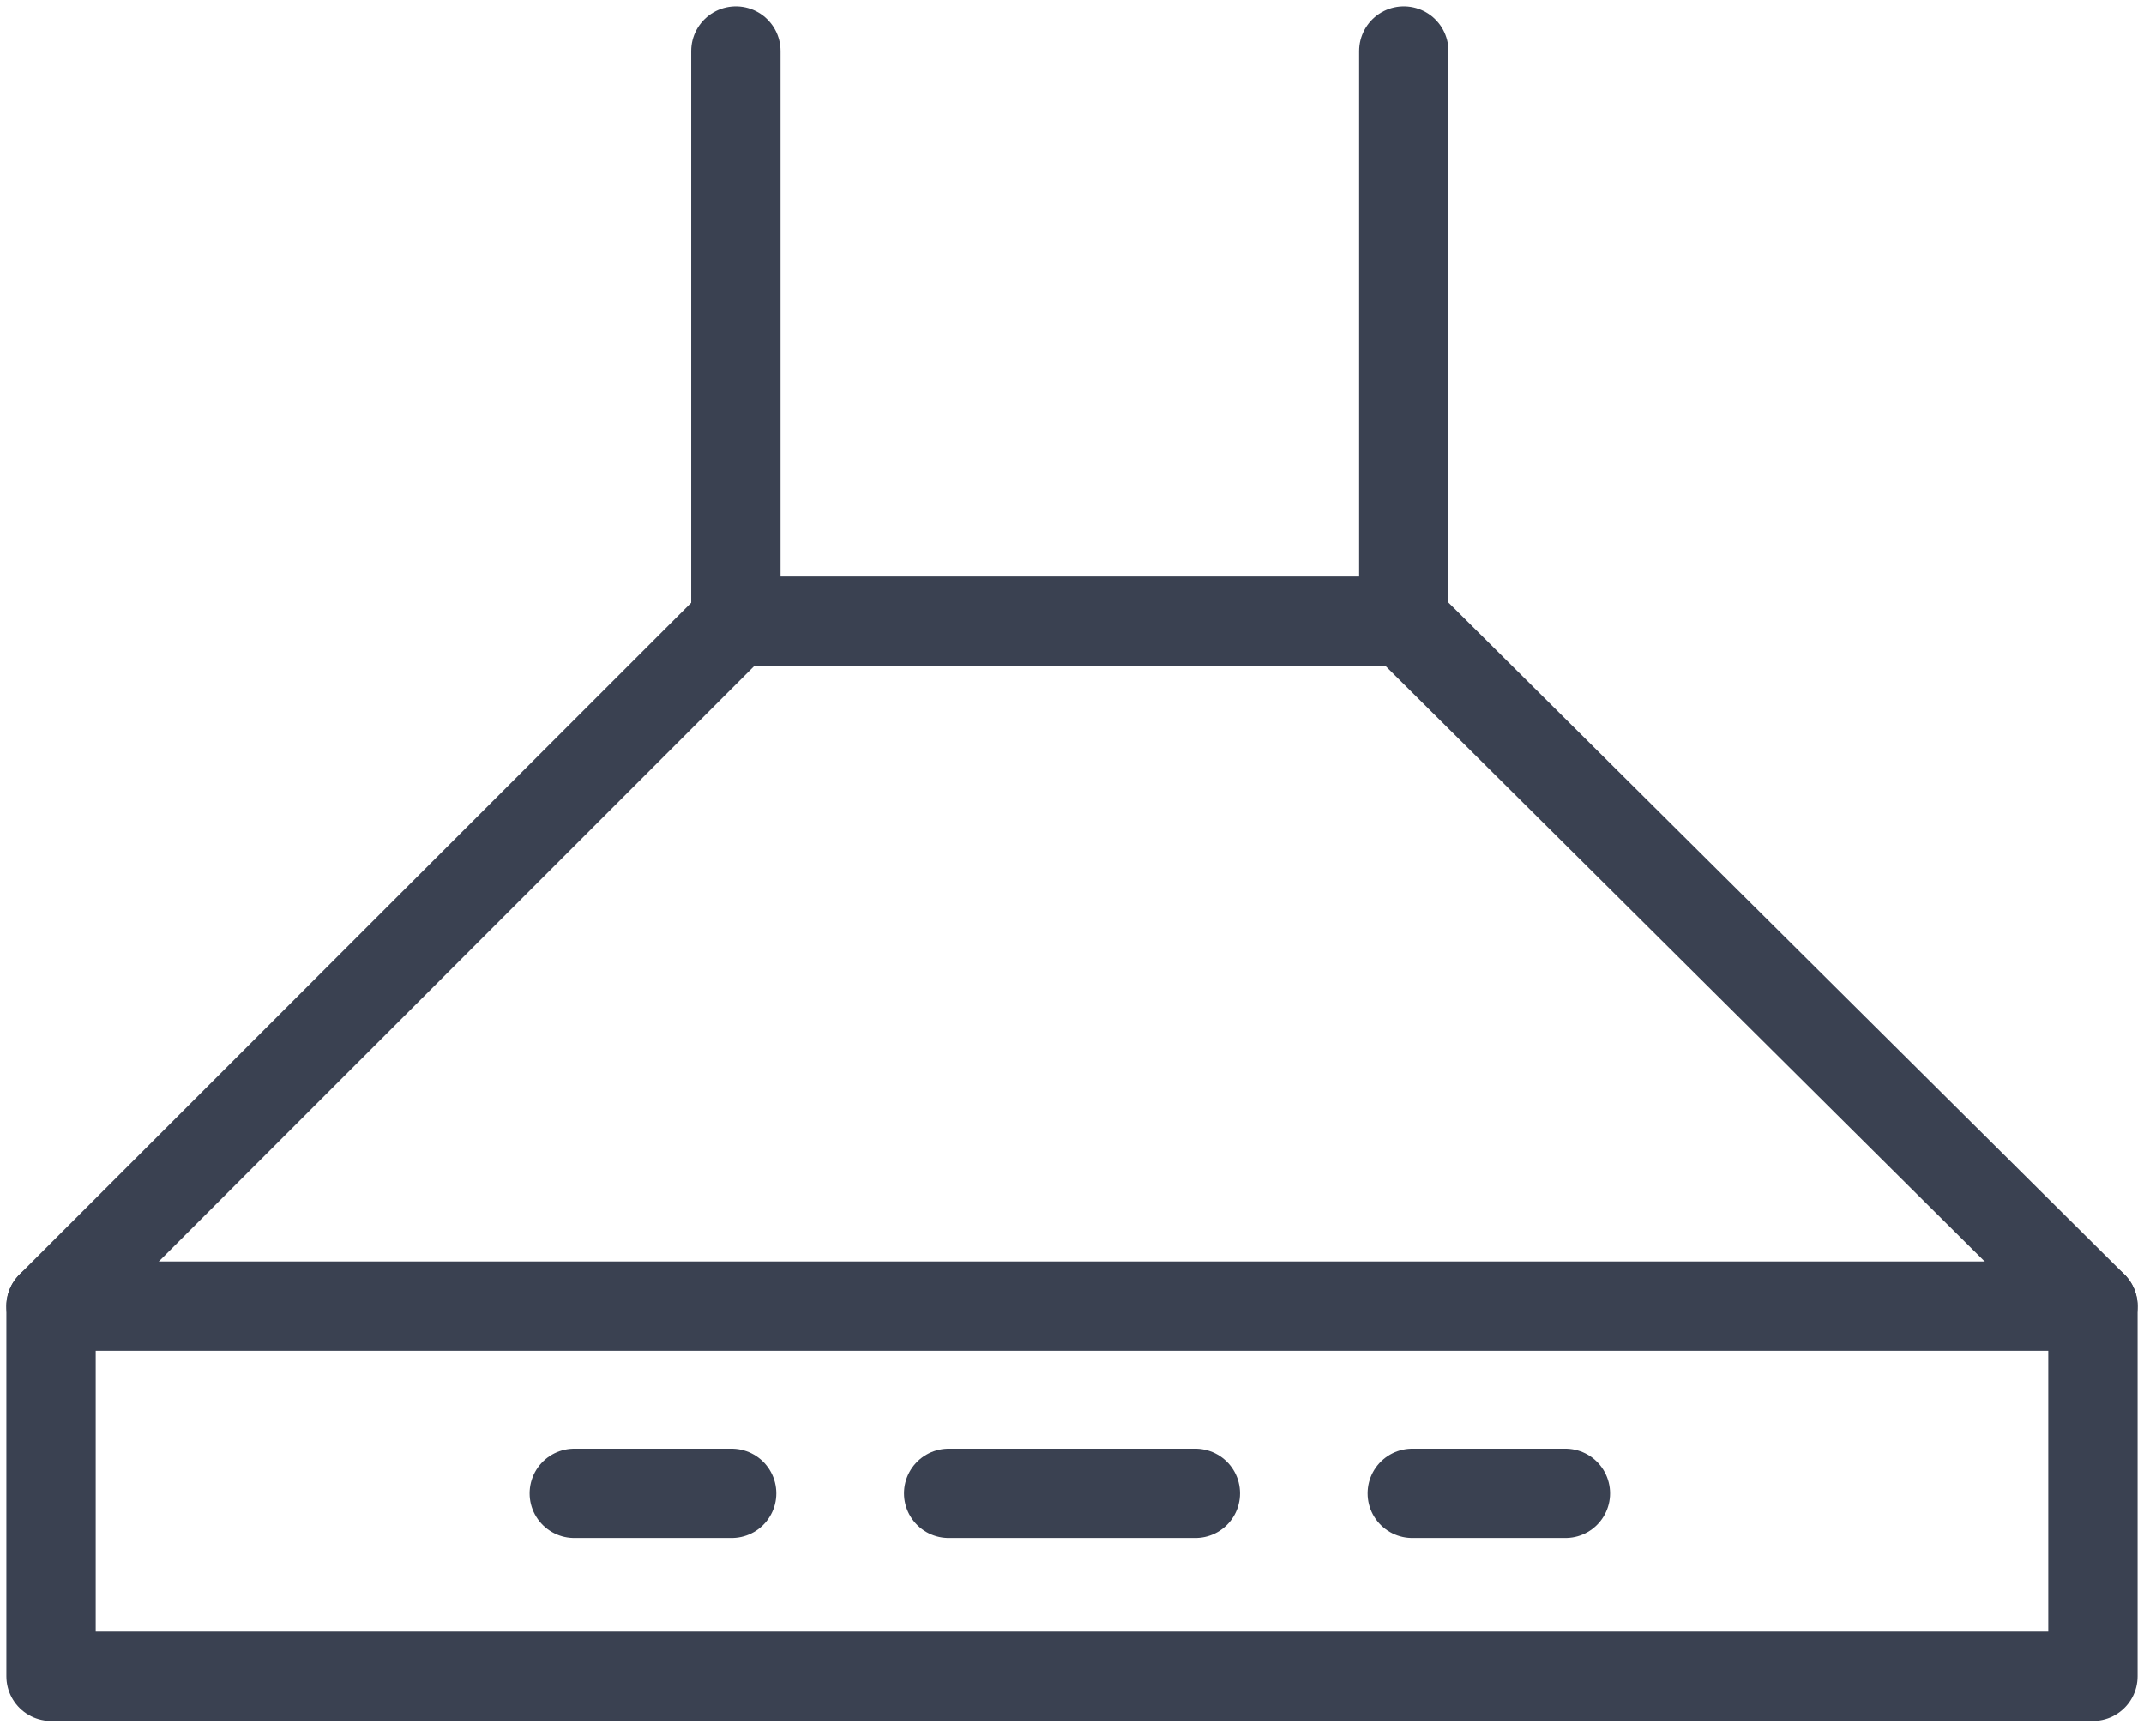 <svg width="42" height="34" viewBox="0 0 42 34" fill="none" xmlns="http://www.w3.org/2000/svg">
<path d="M14.417 12.167L1 25.583" stroke="#3A4151" stroke-width="1.75" stroke-miterlimit="10" stroke-linecap="round" stroke-linejoin="round"/>
<path d="M41 25.583L27.5 12.167" stroke="#3A4151" stroke-width="1.75" stroke-miterlimit="10" stroke-linecap="round" stroke-linejoin="round"/>
<path d="M41 25.583H1V32.833H41V25.583Z" stroke="#3A4151" stroke-width="1.75" stroke-miterlimit="10" stroke-linecap="round" stroke-linejoin="round"/>
<path d="M27.5 12.167V1" stroke="#3A4151" stroke-width="1.75" stroke-miterlimit="10" stroke-linecap="round" stroke-linejoin="round"/>
<path d="M14.416 12.167V1" stroke="#3A4151" stroke-width="1.75" stroke-miterlimit="10" stroke-linecap="round" stroke-linejoin="round"/>
<path d="M18.584 29.25H23.417" stroke="#3A4151" stroke-width="1.75" stroke-miterlimit="10" stroke-linecap="round" stroke-linejoin="round"/>
<path d="M27.666 29.25H30.666" stroke="#3A4151" stroke-width="1.75" stroke-miterlimit="10" stroke-linecap="round" stroke-linejoin="round"/>
<path d="M11.25 29.25H14.333" stroke="#3A4151" stroke-width="1.75" stroke-miterlimit="10" stroke-linecap="round" stroke-linejoin="round"/>
<path d="M14.416 12.167H27.5" stroke="#3A4151" stroke-width="1.75" stroke-miterlimit="10" stroke-linecap="round" stroke-linejoin="round"/>
</svg>
